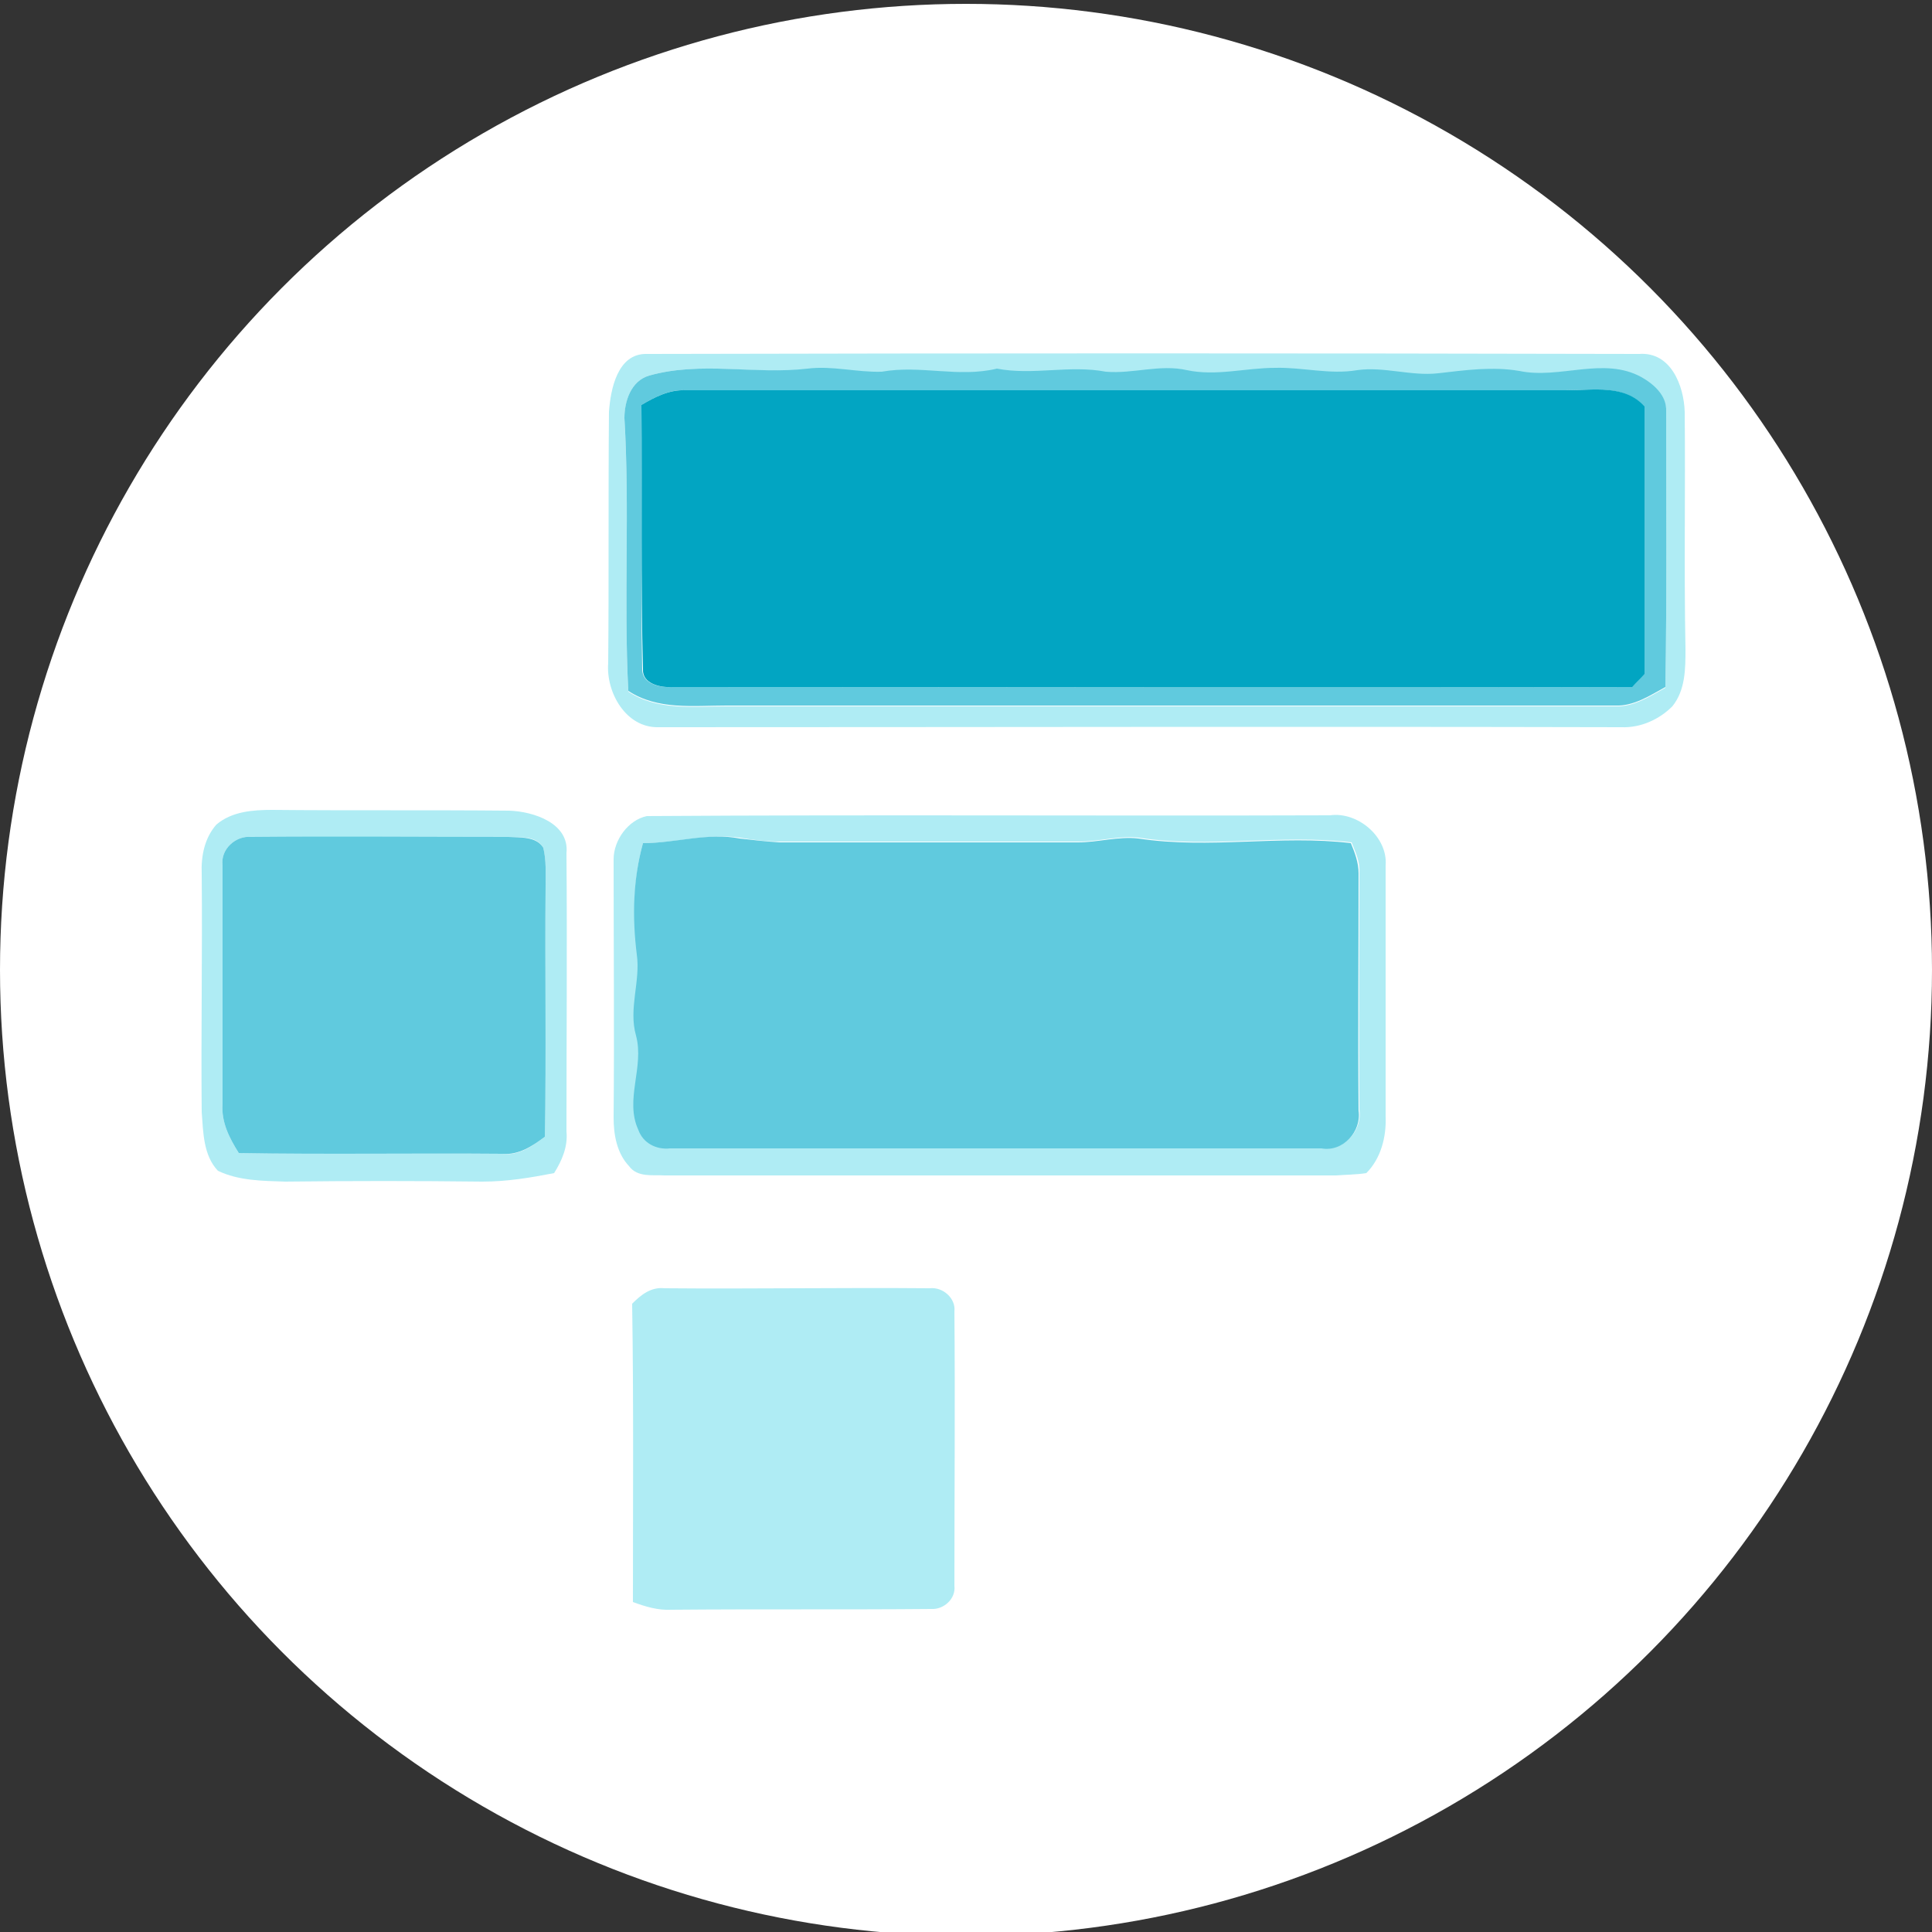 <?xml version="1.0" encoding="utf-8"?>
<!-- Generator: Adobe Illustrator 26.0.3, SVG Export Plug-In . SVG Version: 6.00 Build 0)  -->
<svg version="1.1" id="Layer_1" xmlns="http://www.w3.org/2000/svg" xmlns:xlink="http://www.w3.org/1999/xlink" x="0px" y="0px"
	 viewBox="0 0 250 250" style="enable-background:new 0 0 250 250;" xml:space="preserve">
<rect x="0" y="0" width="250" height="250" fill="#333333" stroke="none"/>
<style type="text/css">
	.st0{fill:#FFFFFF;}
	.st1{fill:#AFECF4;}
	.st2{fill:#60CADE;}
	.st3{fill:#02A5C2;}
</style>
<circle class="st0" cx="125" cy="125.5" r="125"/>
<g>
	<g id="_x23_afecf4ff">
		<path class="st1" d="M83.7,45.8c42.8-0.1,85.6-0.1,128.4,0c4.1-0.3,5.8,4.1,5.9,7.5c0.1,10.2-0.1,20.4,0.1,30.7
			c0,2.5,0,5.3-1.7,7.4c-1.7,1.7-4.1,2.8-6.6,2.7c-41.5-0.1-83.1,0-124.6,0c-4.2,0.1-6.8-4.5-6.5-8.3c0.1-10.8,0-21.7,0.1-32.5
			C79,50.4,79.9,45.7,83.7,45.8 M84,48.6c-2.4,0.7-3.2,3.4-3.2,5.6c0.7,11.7-0.1,23.5,0.5,35.3c3.8,2.5,8.4,1.9,12.7,1.9
			c38.3,0,76.7,0,115,0c2.4,0.1,4.5-1.3,6.5-2.4c0.2-11.9,0.1-23.8,0.1-35.7c0.1-2-1.6-3.5-3.2-4.4c-4.9-2.7-10.6,0.2-15.8-0.8
			c-3.5-0.7-7-0.1-10.5,0.3c-3.5,0.5-7-0.9-10.5-0.4c-3.5,0.6-7.1-0.4-10.6-0.3c-3.8,0-7.6,1.1-11.4,0.3c-3.5-0.8-7,0.5-10.5,0.2
			c-4.7-0.8-9.4,0.6-14.1-0.4c-5,1.1-9.9-0.5-14.9,0.4c-3.2,0.1-6.4-0.8-9.6-0.4C97.6,48.5,90.7,46.7,84,48.6z"/>
		<path class="st1" d="M28,106.7c2-1.7,4.7-1.9,7.2-1.9c10.2,0.1,20.5,0,30.7,0.1c3.1,0.1,7.8,1.6,7.4,5.5c0.1,12,0,24,0,36
			c0.2,2-0.6,3.8-1.6,5.4c-3.1,0.6-6.1,1.1-9.3,1.1c-8.5-0.1-17-0.1-25.5,0c-2.9-0.1-6-0.1-8.7-1.4c-1.9-2-1.9-5-2.1-7.6
			c-0.1-10.3,0.1-20.5,0-30.8C26,110.7,26.5,108.4,28,106.7 M28.8,112c0,10.3,0,20.5,0,30.8c-0.2,2.4,0.9,4.5,2.1,6.4
			c11.4,0.1,22.7,0,34.1,0.1c2.1,0.3,3.9-1,5.5-2.2c0.1-10.8,0-21.6,0.1-32.4c0-1.7,0.1-3.4-0.3-5c-0.9-1.6-2.9-1.3-4.5-1.4
			c-11.1,0.1-22.2,0-33.3,0C30.5,108.1,28.5,109.9,28.8,112z"/>
		<path class="st1" d="M83.7,105.6c29.4-0.2,58.9,0,88.4-0.1c3.6-0.5,7.5,2.8,7.2,6.5c0,10.8,0,21.7,0,32.5c0.1,2.6-0.6,5.4-2.5,7.3
			c-1.3,0.2-2.6,0.2-3.9,0.3c-29,0-57.9,0-86.9,0c-1.5-0.1-3.5,0.3-4.6-1.2c-1.6-1.7-2-4.1-2-6.3c0.1-11.1,0-22.3,0-33.4
			C79.4,108.7,81.3,106.1,83.7,105.6 M83.2,109.1c-1.3,4.7-1.3,9.6-0.7,14.3c0.6,3.5-1,7-0.1,10.5c1.1,4-1.5,8.2,0.3,12.2
			c0.6,1.7,2.3,2.6,4.1,2.4c28.1,0,56.2,0,84.3,0c2.8,0.5,5.2-2.2,4.8-4.9c-0.1-10.2,0-20.5,0-30.7c0.1-1.4-0.5-2.6-1-3.9
			c-9.2-1.1-18.4,0.8-27.5-0.6c-2.6-0.3-5.2,0.5-7.8,0.5c-12.9,0-25.7,0-38.6,0c-1.8,0-3.5-0.2-5.2-0.5
			C91.5,107.8,87.4,109.1,83.2,109.1z"/>
		<path class="st1" d="M81.8,168.7c1.1-1.1,2.4-2.2,4.2-2c11.4,0.1,22.9-0.1,34.3,0c1.7-0.2,3.4,1.3,3.2,3c0.1,11.8,0,23.7,0,35.5
			c0.2,1.7-1.4,3.1-3,3c-11.2,0.1-22.4,0-33.6,0.1c-1.7,0.1-3.4-0.4-5-1C81.9,194.5,82,181.6,81.8,168.7z"/>
	</g>
	<g id="_x23_60cadeff">
		<path class="st2" d="M84,48.6c6.7-1.9,13.7-0.1,20.5-0.9c3.2-0.4,6.4,0.5,9.6,0.4c5-0.9,9.9,0.8,14.9-0.4
			c4.7,0.9,9.4-0.5,14.1,0.4c3.5,0.3,7-1,10.5-0.2c3.8,0.8,7.6-0.3,11.4-0.3c3.5-0.1,7.1,0.9,10.6,0.3c3.5-0.5,7,0.8,10.5,0.4
			c3.5-0.4,7-0.9,10.5-0.3c5.2,1.1,10.9-1.9,15.8,0.8c1.6,0.9,3.3,2.4,3.2,4.4c0,11.9,0.1,23.8-0.1,35.7c-2,1.1-4.1,2.5-6.5,2.4
			c-38.3,0-76.7,0-115,0c-4.3,0-8.9,0.6-12.7-1.9c-0.6-11.8,0.2-23.5-0.5-35.3C80.8,52,81.6,49.3,84,48.6 M83,52.4
			c0.1,11.4-0.1,22.8,0.1,34.2c0,1.9,2.3,2.4,3.8,2.3c41.4,0,82.8,0.1,124.2,0c0.5-0.6,1.1-1.1,1.6-1.7c0-11.5,0-23,0-34.6
			c-2.6-2.9-6.6-2.1-10.1-2.1c-38,0-76,0-114,0C86.6,50.4,84.7,51.4,83,52.4z"/>
		<path class="st2" d="M28.8,112c-0.3-2.1,1.7-3.9,3.7-3.7c11.1-0.1,22.2,0,33.3,0c1.5,0.1,3.6-0.1,4.5,1.4c0.4,1.6,0.3,3.3,0.3,5
			c-0.1,10.8,0.1,21.6-0.1,32.4c-1.6,1.2-3.4,2.4-5.5,2.2c-11.4-0.1-22.7,0.1-34.1-0.1c-1.2-1.9-2.3-4-2.1-6.4
			C28.8,132.5,28.8,122.3,28.8,112z"/>
		<path class="st2" d="M83.2,109.1c4.2,0,8.4-1.4,12.5-0.6c1.7,0.2,3.5,0.4,5.2,0.5c12.9,0,25.7,0,38.6,0c2.6,0,5.2-0.8,7.8-0.5
			c9.2,1.4,18.4-0.5,27.5,0.6c0.5,1.2,1,2.5,1,3.9c0,10.2-0.1,20.5,0,30.7c0.4,2.7-2,5.4-4.8,4.9c-28.1,0-56.2,0-84.3,0
			c-1.8,0.2-3.5-0.7-4.1-2.4c-1.8-3.9,0.8-8.1-0.3-12.2c-1-3.5,0.6-7,0.1-10.5C81.8,118.7,81.9,113.8,83.2,109.1z"/>
	</g>
	<g id="_x23_02a5c2ff">
		<path class="st3" d="M83,52.4c1.7-1,3.6-2,5.7-1.9c38,0,76,0,114,0c3.5,0,7.5-0.8,10.1,2.1c0,11.5,0,23,0,34.6
			c-0.5,0.6-1.1,1.1-1.6,1.7c-41.4,0.1-82.8,0-124.2,0c-1.5,0.1-3.9-0.4-3.8-2.3C82.9,75.2,83.1,63.8,83,52.4z"/>
	</g>
</g>
</svg>
